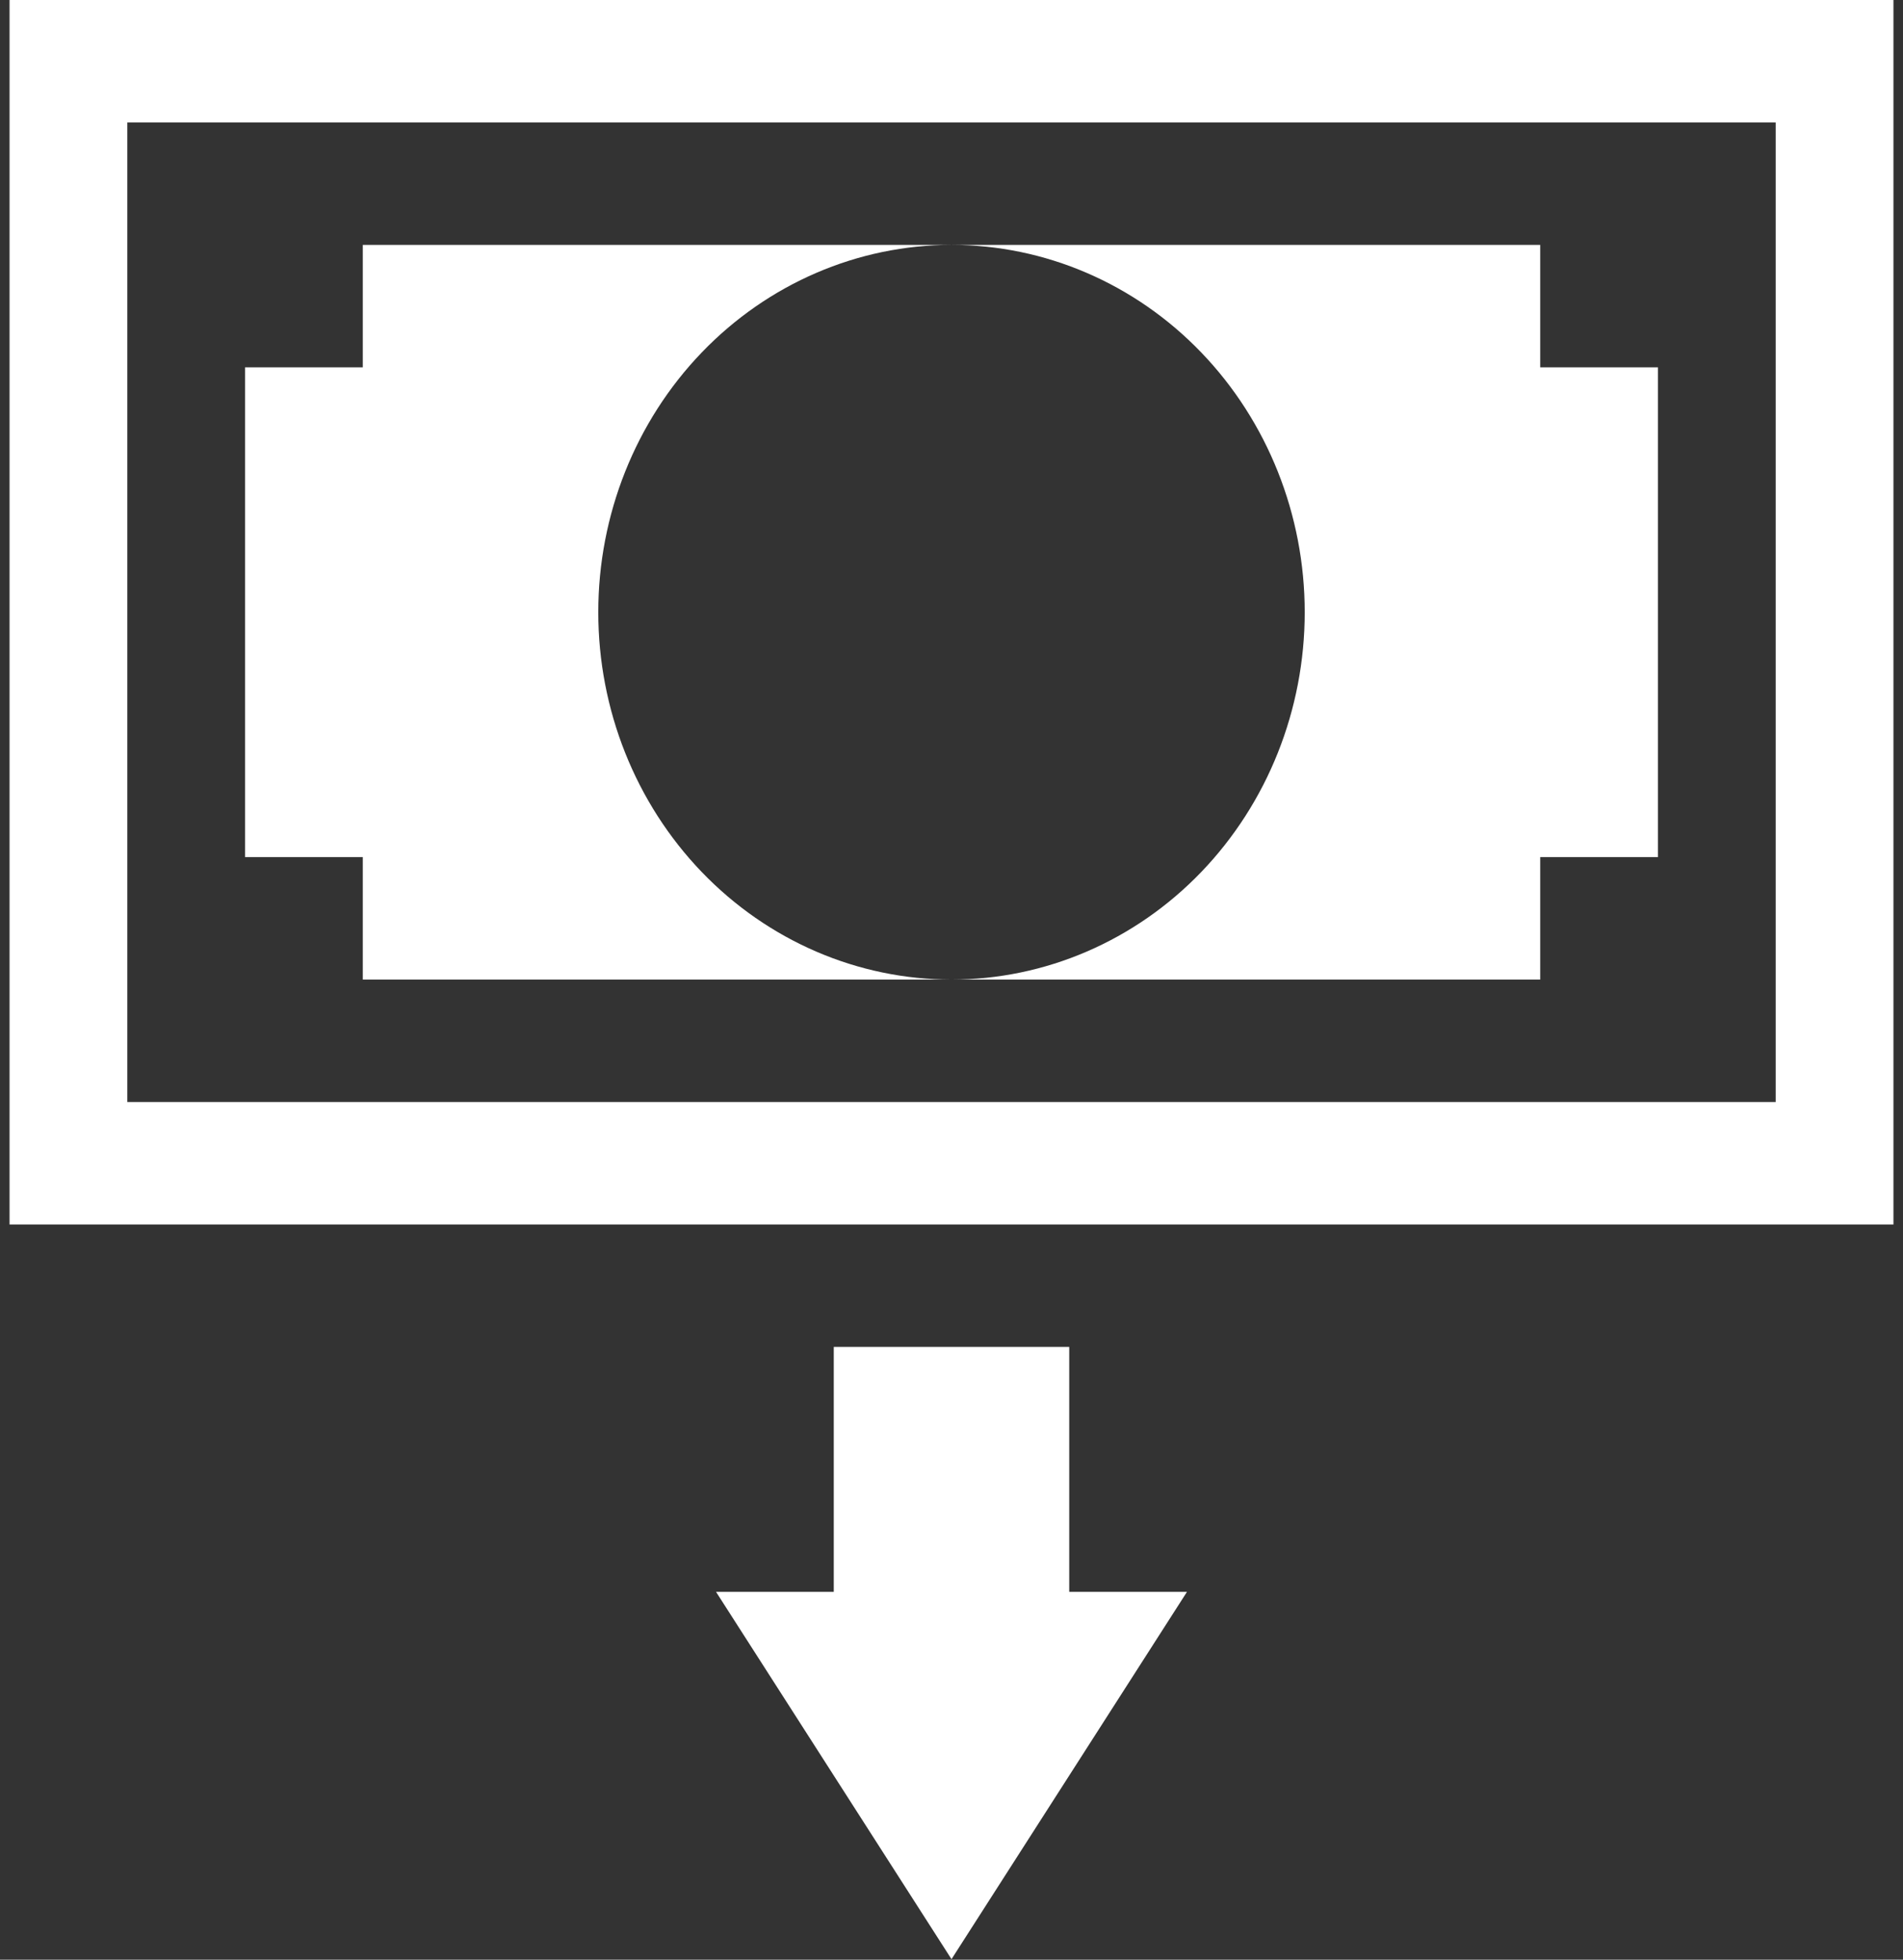 <svg width="67" height="69" viewBox="0 0 67 69" fill="none" xmlns="http://www.w3.org/2000/svg">
<rect x="0" y="0" width="67" height="69" fill="#333333" stroke="none"/>
<path d="M33.5 68.981L25.209 56.047H29.355V47.424H37.645V56.047H41.791L33.5 68.981Z" fill="white"/>
<path d="M62.518 4.311V38.801H4.482V4.311H62.518ZM66.664 0H0.336V43.113H66.664V0Z" fill="white"/>
<path d="M33.5 8.623C36.798 8.623 39.962 9.985 42.294 12.411C44.626 14.836 45.936 18.126 45.936 21.556C45.936 24.987 44.626 28.276 42.294 30.702C39.962 33.128 36.798 34.49 33.5 34.49H54.227V30.179H58.373V12.934H54.227V8.623H33.5Z" fill="white"/>
<path d="M21.064 21.556C21.064 18.126 22.374 14.836 24.706 12.411C27.038 9.985 30.202 8.623 33.5 8.623H12.773V12.934H8.627V30.179H12.773V34.49H33.5C30.202 34.49 27.038 33.128 24.706 30.702C22.374 28.276 21.064 24.987 21.064 21.556Z" fill="white"/>
</svg>

